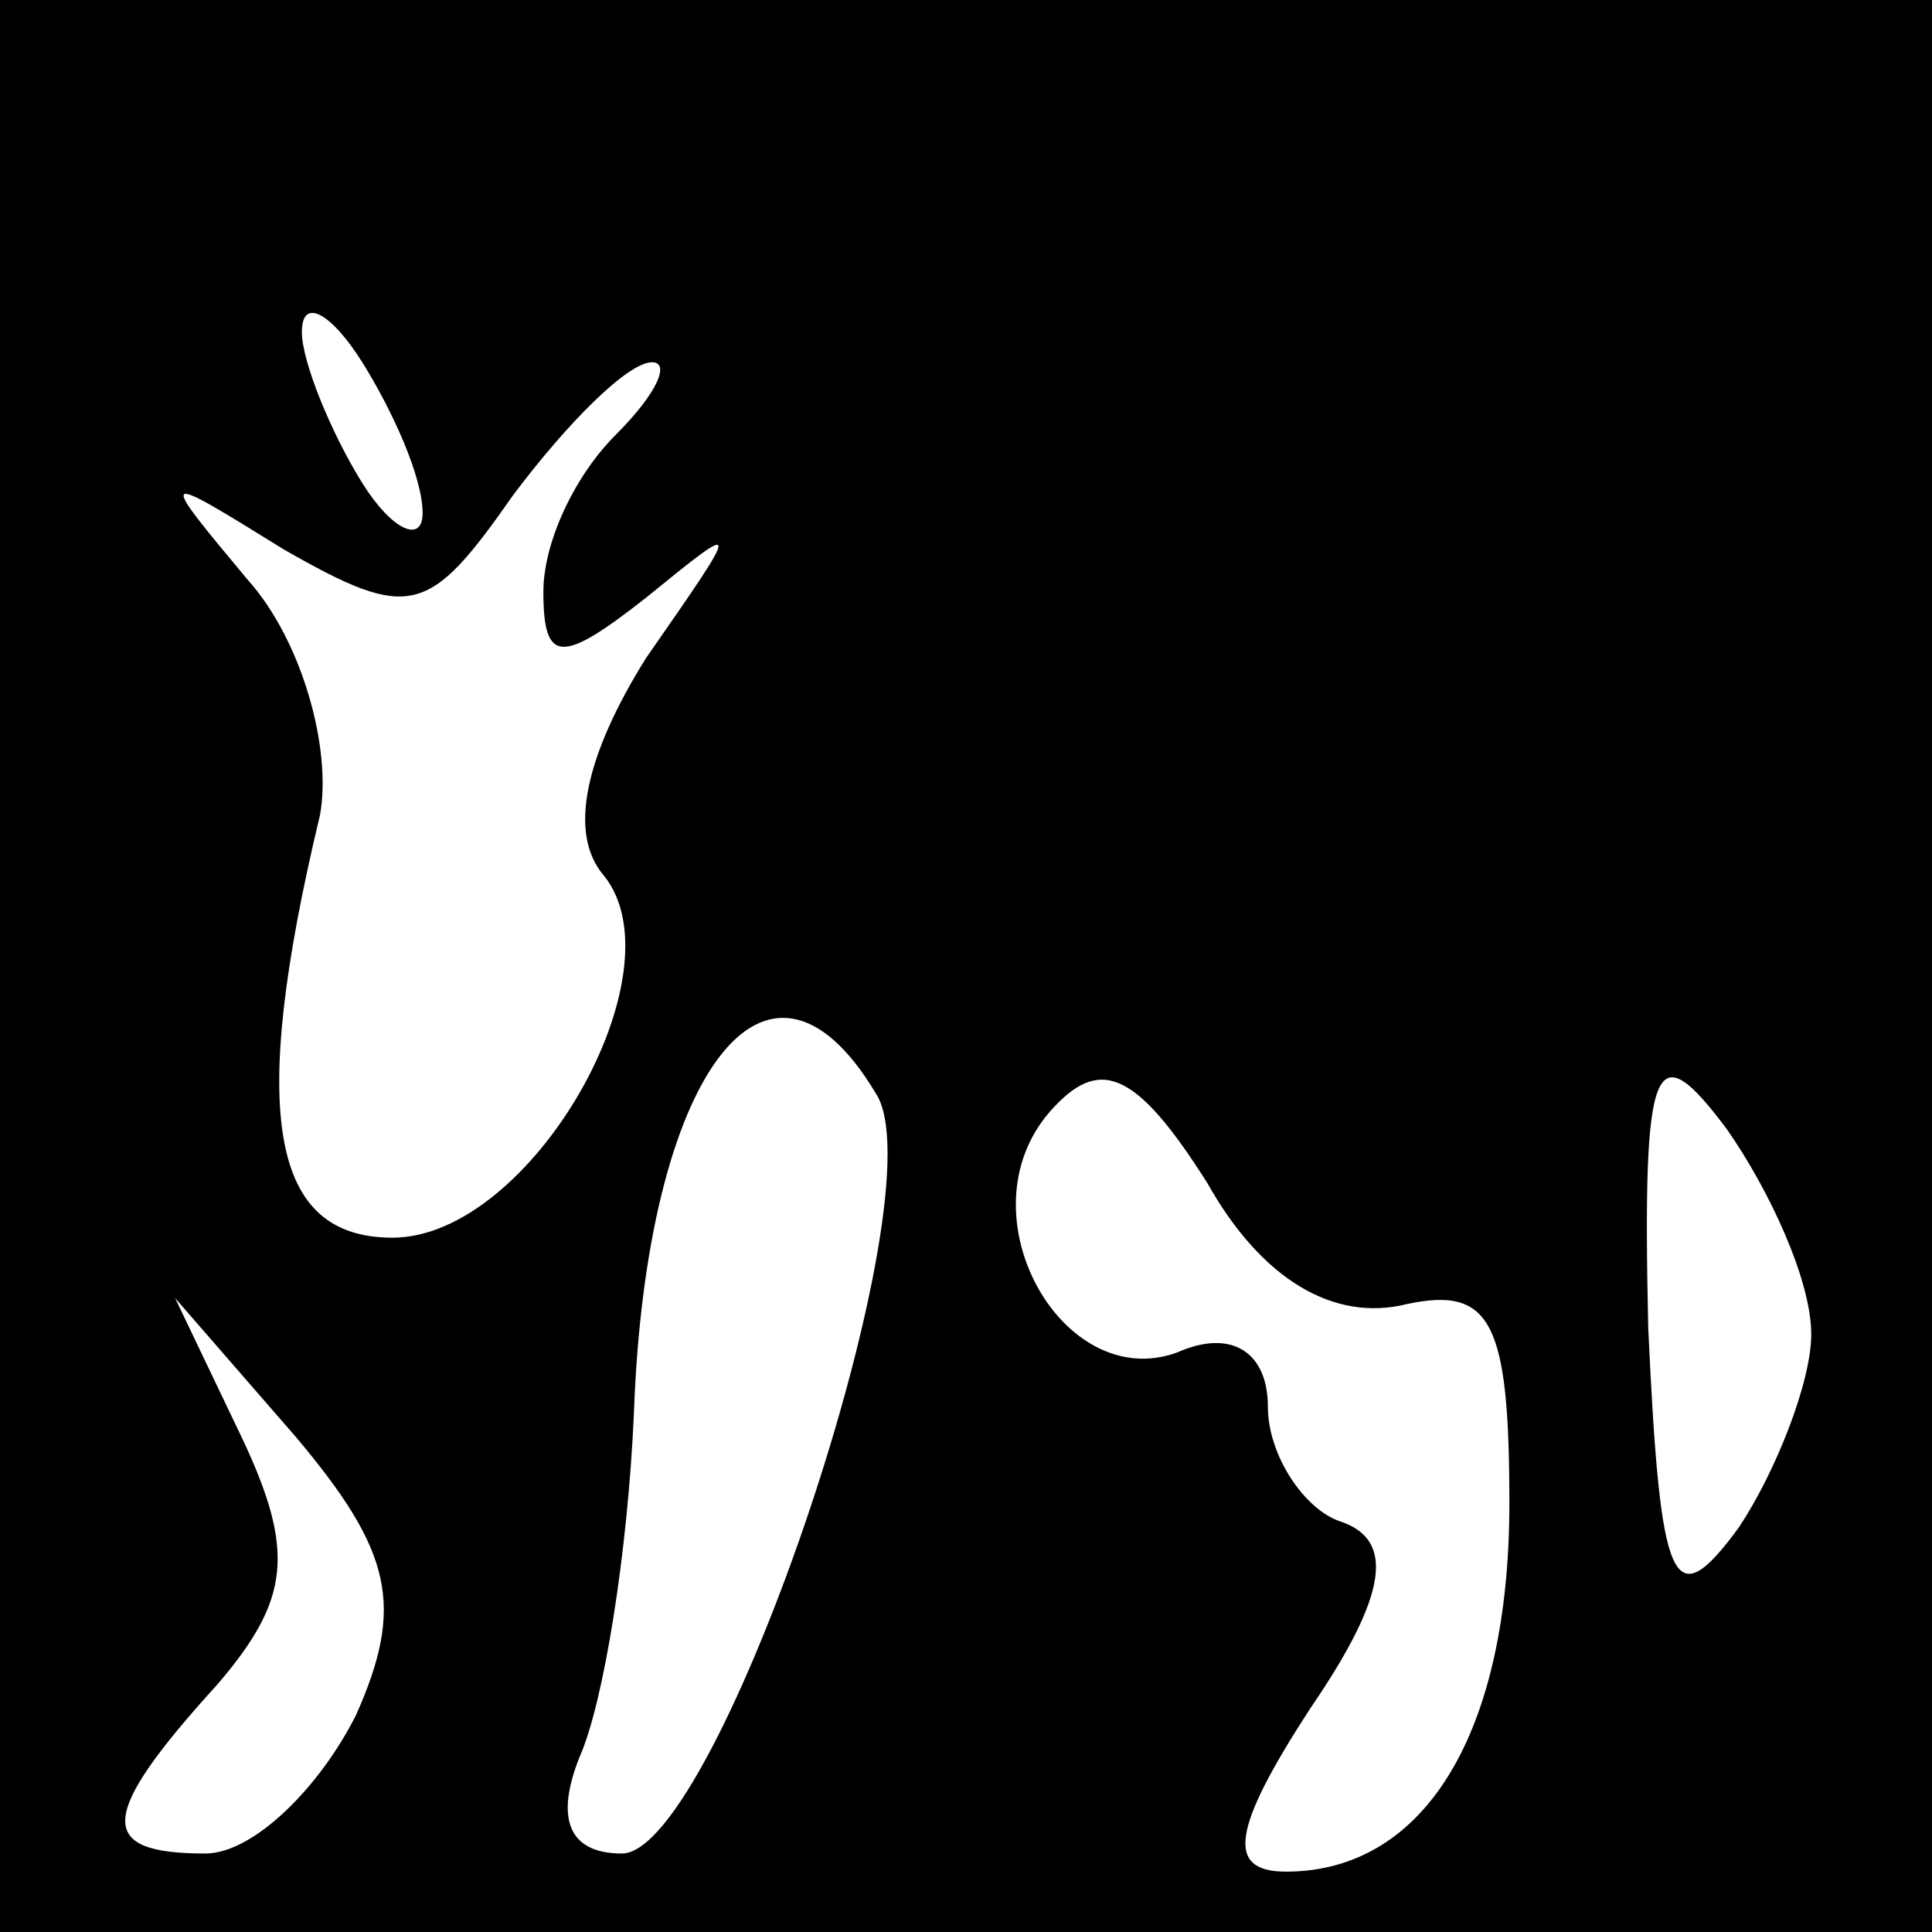 <?xml version="1.0" standalone="no"?>
<!DOCTYPE svg PUBLIC "-//W3C//DTD SVG 20010904//EN"
 "http://www.w3.org/TR/2001/REC-SVG-20010904/DTD/svg10.dtd">
<svg version="1.0" xmlns="http://www.w3.org/2000/svg"
 width="32pt" height="32pt" viewBox="0 0 32 32"
 preserveAspectRatio="xMidYMid meet">
<rect x="0" y="0" width="32" height="32" fill="#808080" stroke="none"/>
<g transform="translate(0,32) scale(0.1,-0.1)"
fill="#000000" stroke="none">
<path fill="#000000" stroke="none" d="M0 160 l0 -160 160 0 160 0 0 160 0
160 -160 0 -160 0 0 -160z"/>
<path fill="#ffffff" stroke="none" d="M70 235 c0 -5 -5 -3 -10 5 -5 8 -10 20
-10 25 0 6 5 3 10 -5 5 -8 10 -19 10 -25z"/>
<path fill="#ffffff" stroke="none" d="M102 248 c-7 -7 -12 -18 -12 -26 0 -12
3 -12 17 -1 16 13 16 13 0 -10 -10 -16 -13 -29 -7 -36 13 -16 -12 -60 -35 -60
-20 0 -24 20 -12 70 2 11 -3 29 -12 39 -15 18 -15 18 6 5 21 -12 24 -11 38 9
9 12 19 22 23 22 3 0 1 -5 -6 -12z"/>
<path fill="#ffffff" stroke="none" d="M145 139 c11 -16 -26 -126 -42 -126 -9
0 -11 6 -7 16 4 9 8 34 9 57 2 56 22 83 40 53z"/>
<path fill="#ffffff" stroke="none" d="M233 104 c14 3 17 -3 17 -33 0 -38 -14
-61 -37 -61 -10 0 -9 7 4 27 13 19 14 28 5 31 -6 2 -12 11 -12 19 0 9 -6 13
-15 9 -19 -7 -36 23 -21 40 8 9 14 7 26 -12 9 -16 21 -23 33 -20z"/>
<path fill="#ffffff" stroke="none" d="M300 99 c0 -8 -6 -23 -12 -32 -11 -15
-13 -10 -15 33 -1 45 1 49 13 33 7 -10 14 -25 14 -34z"/>
<path fill="#ffffff" stroke="none" d="M59 36 c-6 -12 -17 -23 -25 -23 -18 0
-18 6 2 28 12 14 13 22 4 41 l-11 23 20 -23 c16 -19 18 -28 10 -46z"/>
</g>
</svg>
